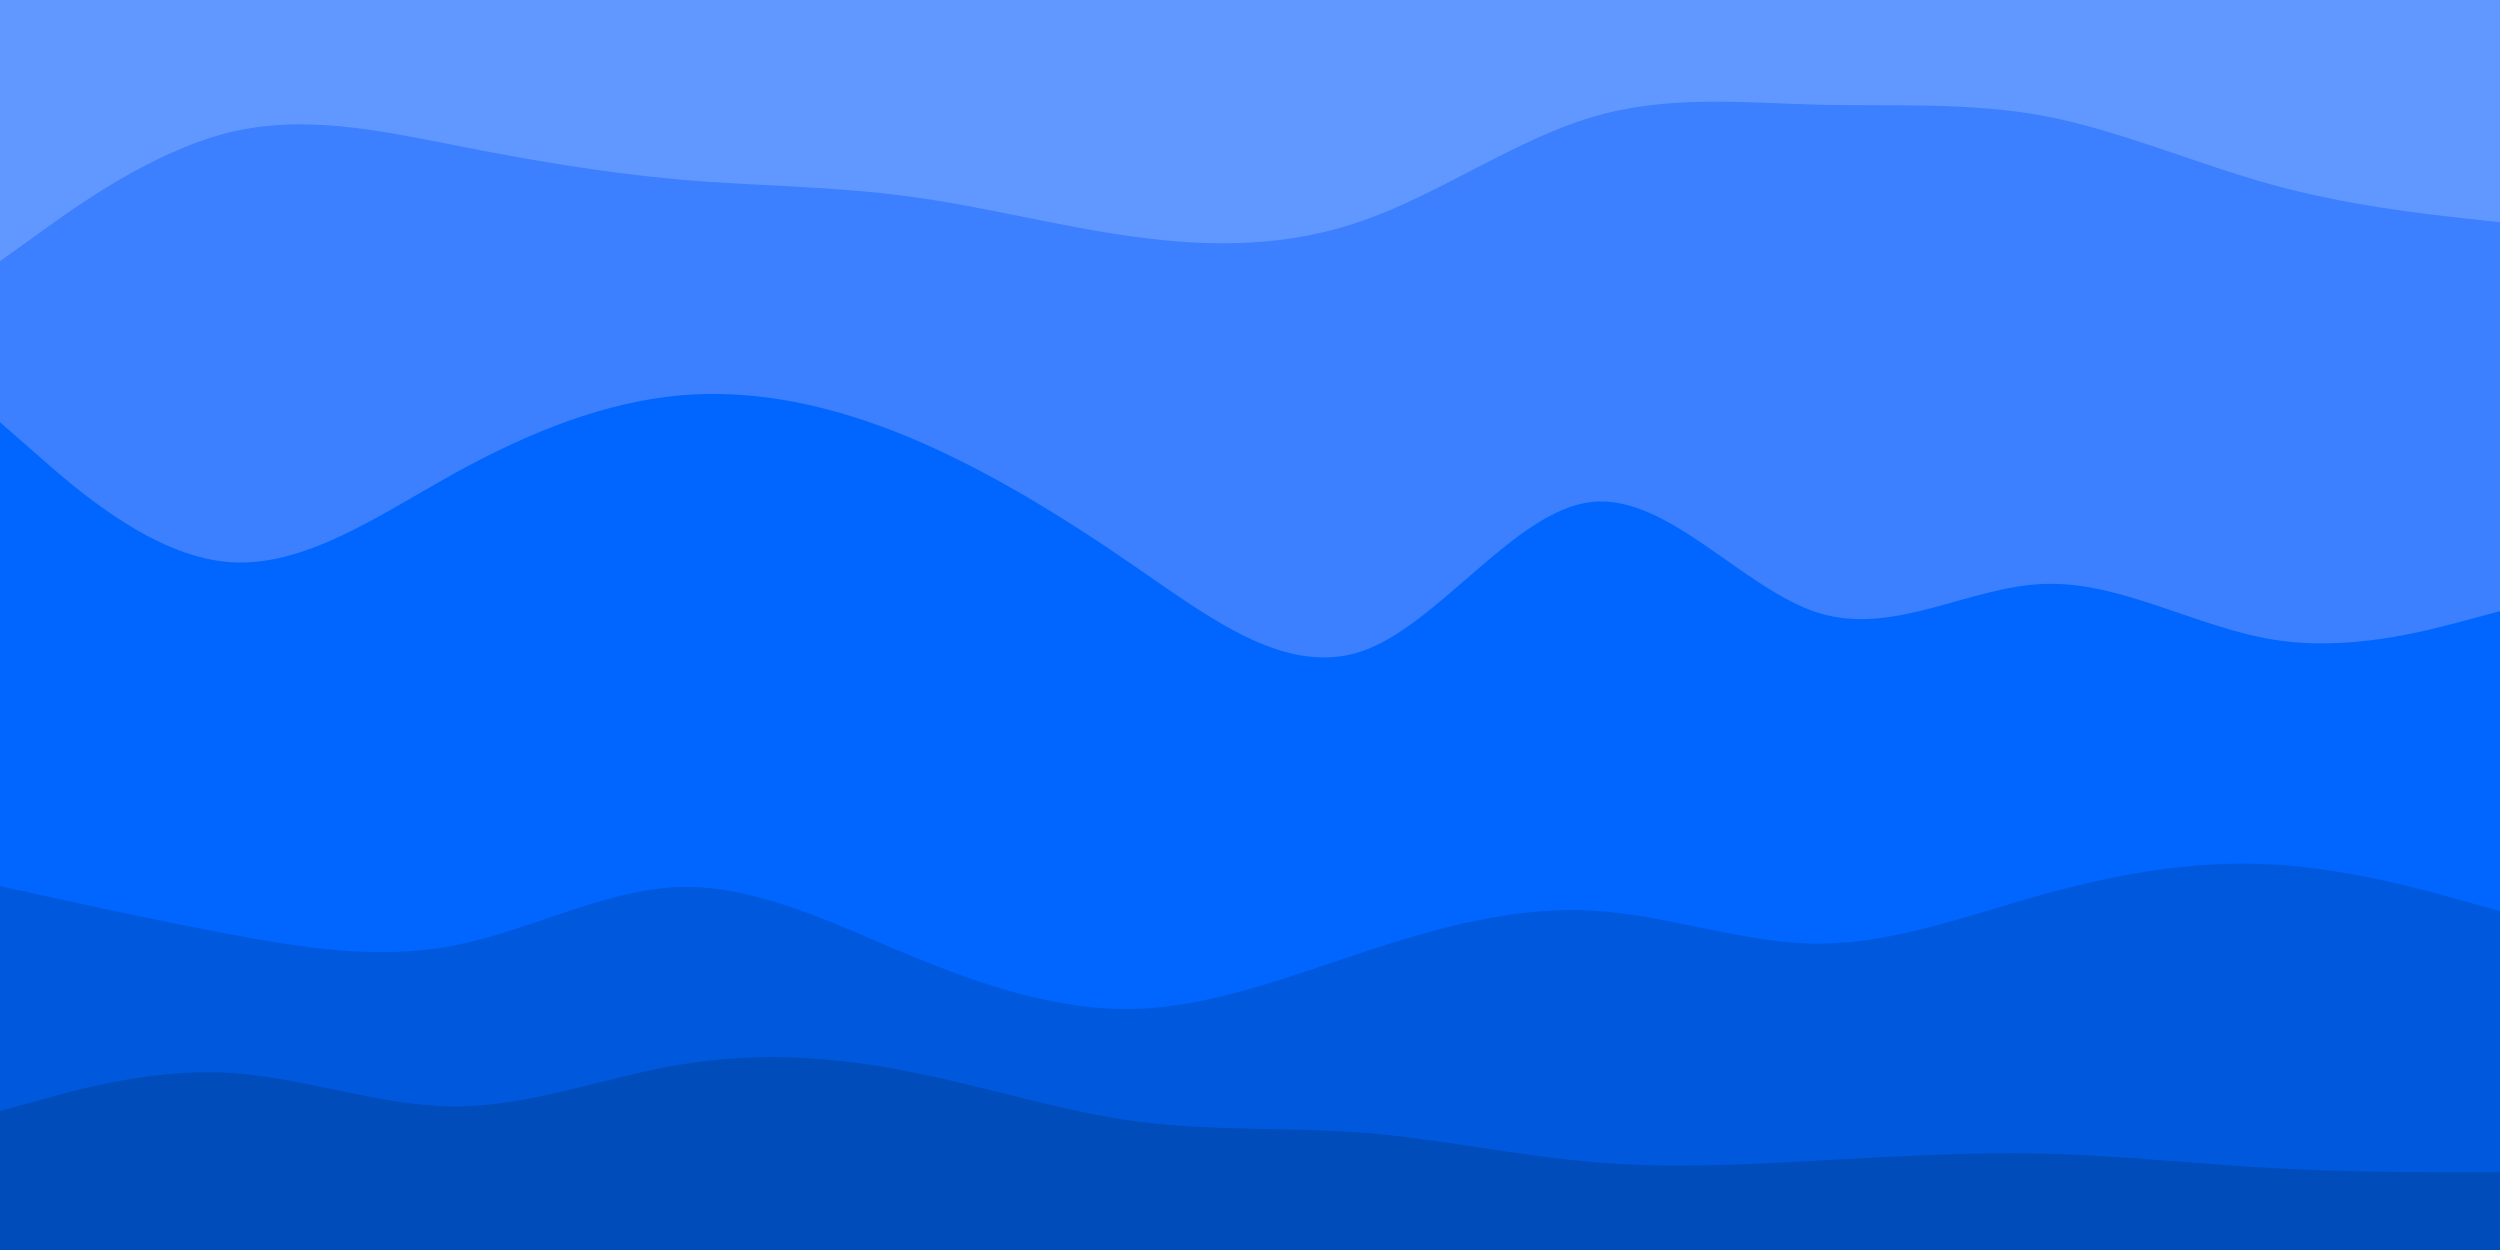 <svg id="visual" viewBox="0 0 900 450" width="900" height="450" xmlns="http://www.w3.org/2000/svg" xmlns:xlink="http://www.w3.org/1999/xlink" version="1.1"><path d="M0 96L13.7 86.2C27.3 76.3 54.7 56.7 82 49.8C109.3 43 136.7 49 163.8 54.3C191 59.7 218 64.3 245.2 66.7C272.3 69 299.7 69 327 72.7C354.3 76.3 381.7 83.7 409 87.3C436.3 91 463.7 91 491 81.3C518.3 71.7 545.7 52.3 573 44.2C600.3 36 627.7 39 654.8 39.7C682 40.3 709 38.7 736.2 43.8C763.3 49 790.7 61 818 68.5C845.3 76 872.7 79 886.3 80.5L900 82L900 0L886.3 0C872.7 0 845.3 0 818 0C790.7 0 763.3 0 736.2 0C709 0 682 0 654.8 0C627.7 0 600.3 0 573 0C545.7 0 518.3 0 491 0C463.7 0 436.3 0 409 0C381.7 0 354.3 0 327 0C299.7 0 272.3 0 245.2 0C218 0 191 0 163.8 0C136.7 0 109.3 0 82 0C54.7 0 27.3 0 13.7 0L0 0Z" fill="#6198ff"></path><path d="M0 154L13.7 166C27.3 178 54.7 202 82 204.3C109.3 206.7 136.7 187.3 163.8 172.3C191 157.3 218 146.7 245.2 144.3C272.3 142 299.7 148 327 159.3C354.3 170.7 381.7 187.3 409 206.2C436.3 225 463.7 246 491 236.2C518.3 226.3 545.7 185.7 573 182.7C600.3 179.7 627.7 214.3 654.8 222.7C682 231 709 213 736.2 212.2C763.3 211.3 790.7 227.7 818 232.2C845.3 236.7 872.7 229.3 886.3 225.7L900 222L900 80L886.3 78.5C872.7 77 845.3 74 818 66.5C790.7 59 763.3 47 736.2 41.8C709 36.7 682 38.3 654.8 37.7C627.7 37 600.3 34 573 42.2C545.7 50.3 518.3 69.7 491 79.3C463.7 89 436.3 89 409 85.3C381.7 81.7 354.3 74.3 327 70.7C299.7 67 272.3 67 245.2 64.7C218 62.3 191 57.7 163.8 52.3C136.7 47 109.3 41 82 47.8C54.7 54.7 27.3 74.3 13.7 84.2L0 94Z" fill="#3c80ff"></path><path d="M0 321L13.7 324C27.3 327 54.7 333 82 338.2C109.3 343.3 136.7 347.7 163.8 342.3C191 337 218 322 245.2 321.3C272.3 320.7 299.7 334.3 327 345.7C354.3 357 381.7 366 409 365.2C436.3 364.3 463.7 353.7 491 344.7C518.3 335.7 545.7 328.3 573 329.8C600.3 331.3 627.7 341.7 654.8 341.7C682 341.7 709 331.3 736.2 323.8C763.3 316.3 790.7 311.7 818 313.2C845.3 314.7 872.7 322.3 886.3 326.2L900 330L900 220L886.3 223.7C872.7 227.3 845.3 234.7 818 230.2C790.7 225.7 763.3 209.3 736.2 210.2C709 211 682 229 654.8 220.7C627.7 212.3 600.3 177.7 573 180.7C545.7 183.7 518.3 224.3 491 234.2C463.7 244 436.3 223 409 204.2C381.7 185.3 354.3 168.7 327 157.3C299.7 146 272.3 140 245.2 142.3C218 144.7 191 155.3 163.8 170.3C136.7 185.3 109.3 204.7 82 202.3C54.7 200 27.3 176 13.7 164L0 152Z" fill="#0066ff"></path><path d="M0 402L13.7 398.2C27.3 394.3 54.7 386.7 82 388.2C109.3 389.7 136.7 400.3 163.8 400.3C191 400.3 218 389.7 245.2 385.2C272.3 380.7 299.7 382.3 327 387.7C354.3 393 381.7 402 409 405.7C436.3 409.3 463.7 407.7 491 409.8C518.3 412 545.7 418 573 420.3C600.3 422.7 627.7 421.3 654.8 419.8C682 418.3 709 416.7 736.2 417.3C763.3 418 790.7 421 818 422.5C845.3 424 872.7 424 886.3 424L900 424L900 328L886.3 324.2C872.7 320.3 845.3 312.7 818 311.2C790.7 309.7 763.3 314.3 736.2 321.8C709 329.3 682 339.7 654.8 339.7C627.7 339.7 600.3 329.3 573 327.8C545.7 326.3 518.3 333.7 491 342.7C463.7 351.7 436.3 362.3 409 363.2C381.7 364 354.3 355 327 343.7C299.7 332.3 272.3 318.7 245.2 319.3C218 320 191 335 163.8 340.3C136.7 345.7 109.3 341.3 82 336.2C54.7 331 27.3 325 13.7 322L0 319Z" fill="#0059dd"></path><path d="M0 451L13.7 451C27.3 451 54.7 451 82 451C109.3 451 136.7 451 163.8 451C191 451 218 451 245.2 451C272.3 451 299.7 451 327 451C354.3 451 381.7 451 409 451C436.3 451 463.7 451 491 451C518.3 451 545.7 451 573 451C600.3 451 627.7 451 654.8 451C682 451 709 451 736.2 451C763.3 451 790.7 451 818 451C845.3 451 872.7 451 886.3 451L900 451L900 422L886.3 422C872.7 422 845.3 422 818 420.5C790.7 419 763.3 416 736.2 415.3C709 414.7 682 416.3 654.8 417.8C627.7 419.3 600.3 420.7 573 418.3C545.7 416 518.3 410 491 407.8C463.7 405.7 436.3 407.3 409 403.7C381.7 400 354.3 391 327 385.7C299.7 380.3 272.3 378.7 245.2 383.2C218 387.7 191 398.3 163.8 398.3C136.7 398.3 109.3 387.7 82 386.2C54.7 384.7 27.3 392.3 13.7 396.2L0 400Z" fill="#004cbb"></path></svg>